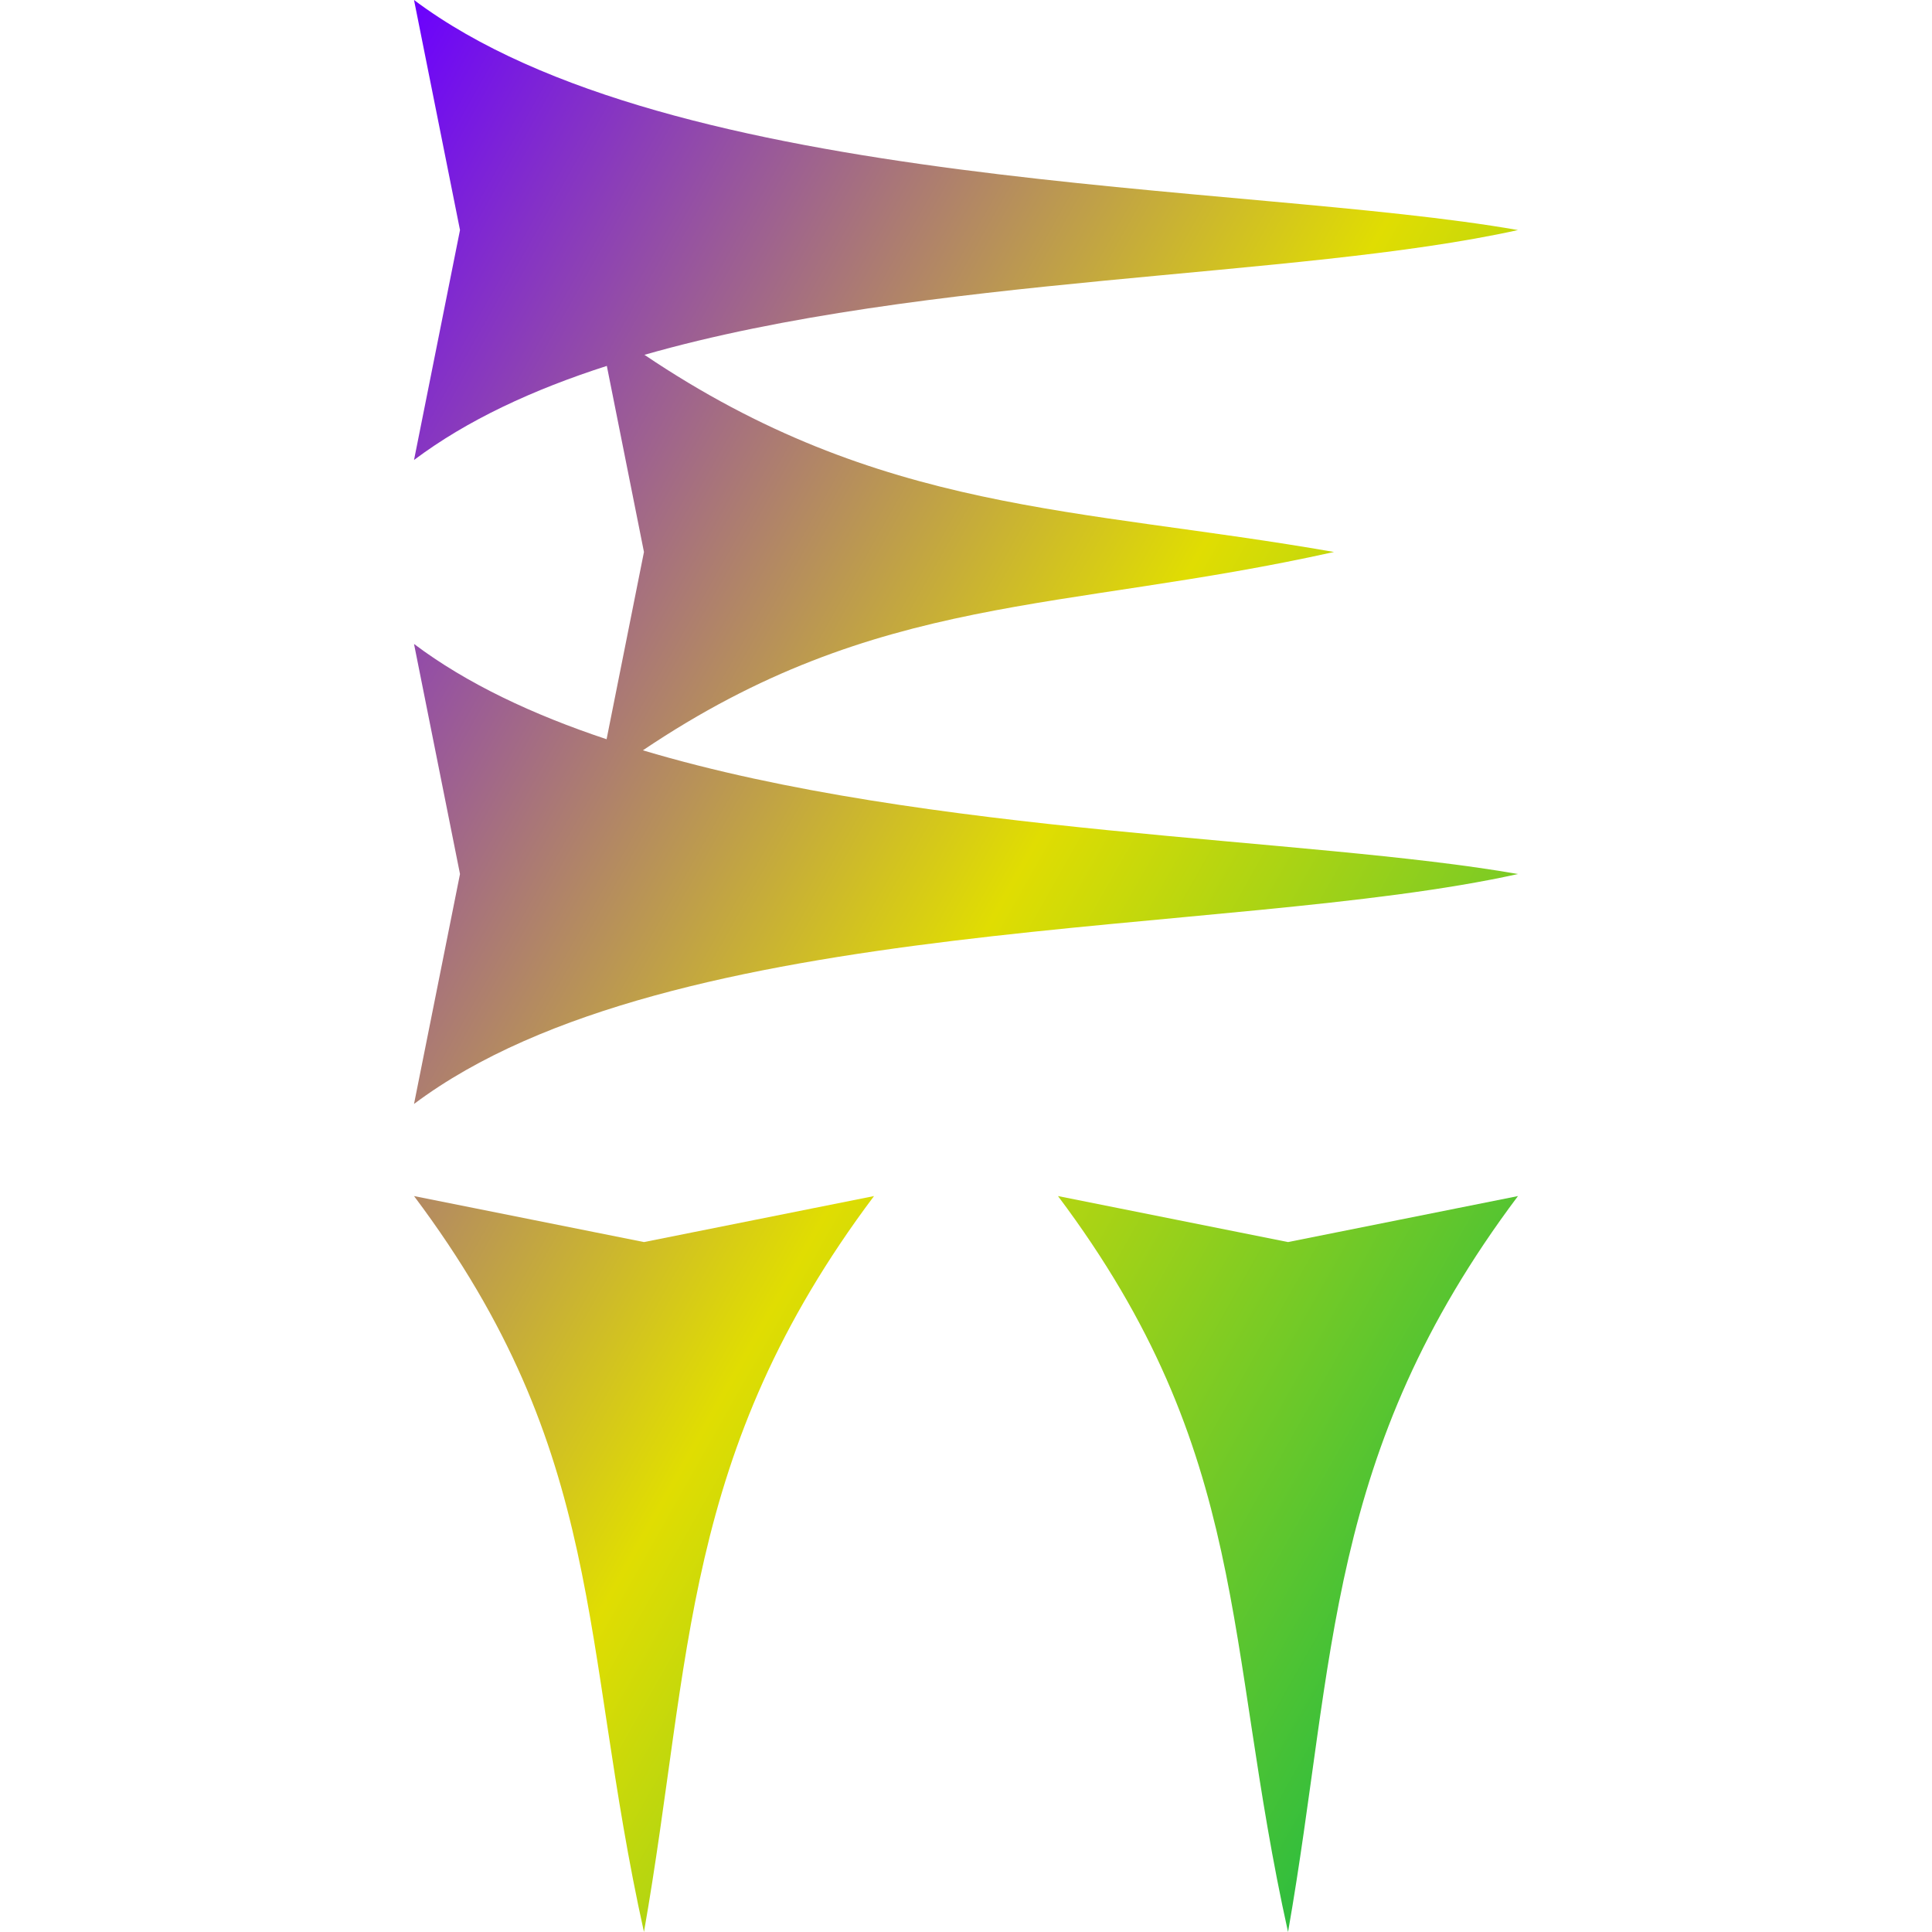 <svg xmlns="http://www.w3.org/2000/svg" xmlns:xlink="http://www.w3.org/1999/xlink" width="64" height="64" viewBox="0 0 64 64" version="1.1"><defs><linearGradient id="linear0" x1="0%" x2="100%" y1="0%" y2="100%"><stop offset="0%" style="stop-color:#6a00ff; stop-opacity:1"/><stop offset="50%" style="stop-color:#e0dd02; stop-opacity:1"/><stop offset="100%" style="stop-color:#00b54e; stop-opacity:1"/></linearGradient></defs><g id="surface1"><path style=" stroke:none;fill-rule:evenodd;fill:url(#linear0);" d="M 20.094 24.488 C 17.645 23.672 15.461 22.645 13.715 21.332 L 15.238 28.953 L 13.715 36.57 C 22.246 30.172 40.664 31.09 50.285 28.953 C 43.367 27.738 30.699 27.668 21.297 24.855 C 29.094 19.605 35.141 20.297 44.191 18.285 C 35.672 16.793 29.176 17.027 21.348 11.754 C 30.609 9.105 42.984 9.238 50.285 7.621 C 41.211 6.027 22.246 6.398 13.715 0 L 15.238 7.621 L 13.715 15.238 C 15.477 13.914 17.66 12.906 20.102 12.121 L 21.332 18.285 Z M 28.953 39.621 C 22.551 48.152 22.926 54.93 21.332 64 C 19.199 54.379 20.117 48.152 13.715 39.621 L 21.332 41.145 Z M 50.285 39.621 C 43.883 48.152 44.258 54.93 42.668 64 C 40.531 54.379 41.449 48.152 35.047 39.621 L 42.668 41.145 Z M 50.285 39.621 "/></g></svg>
